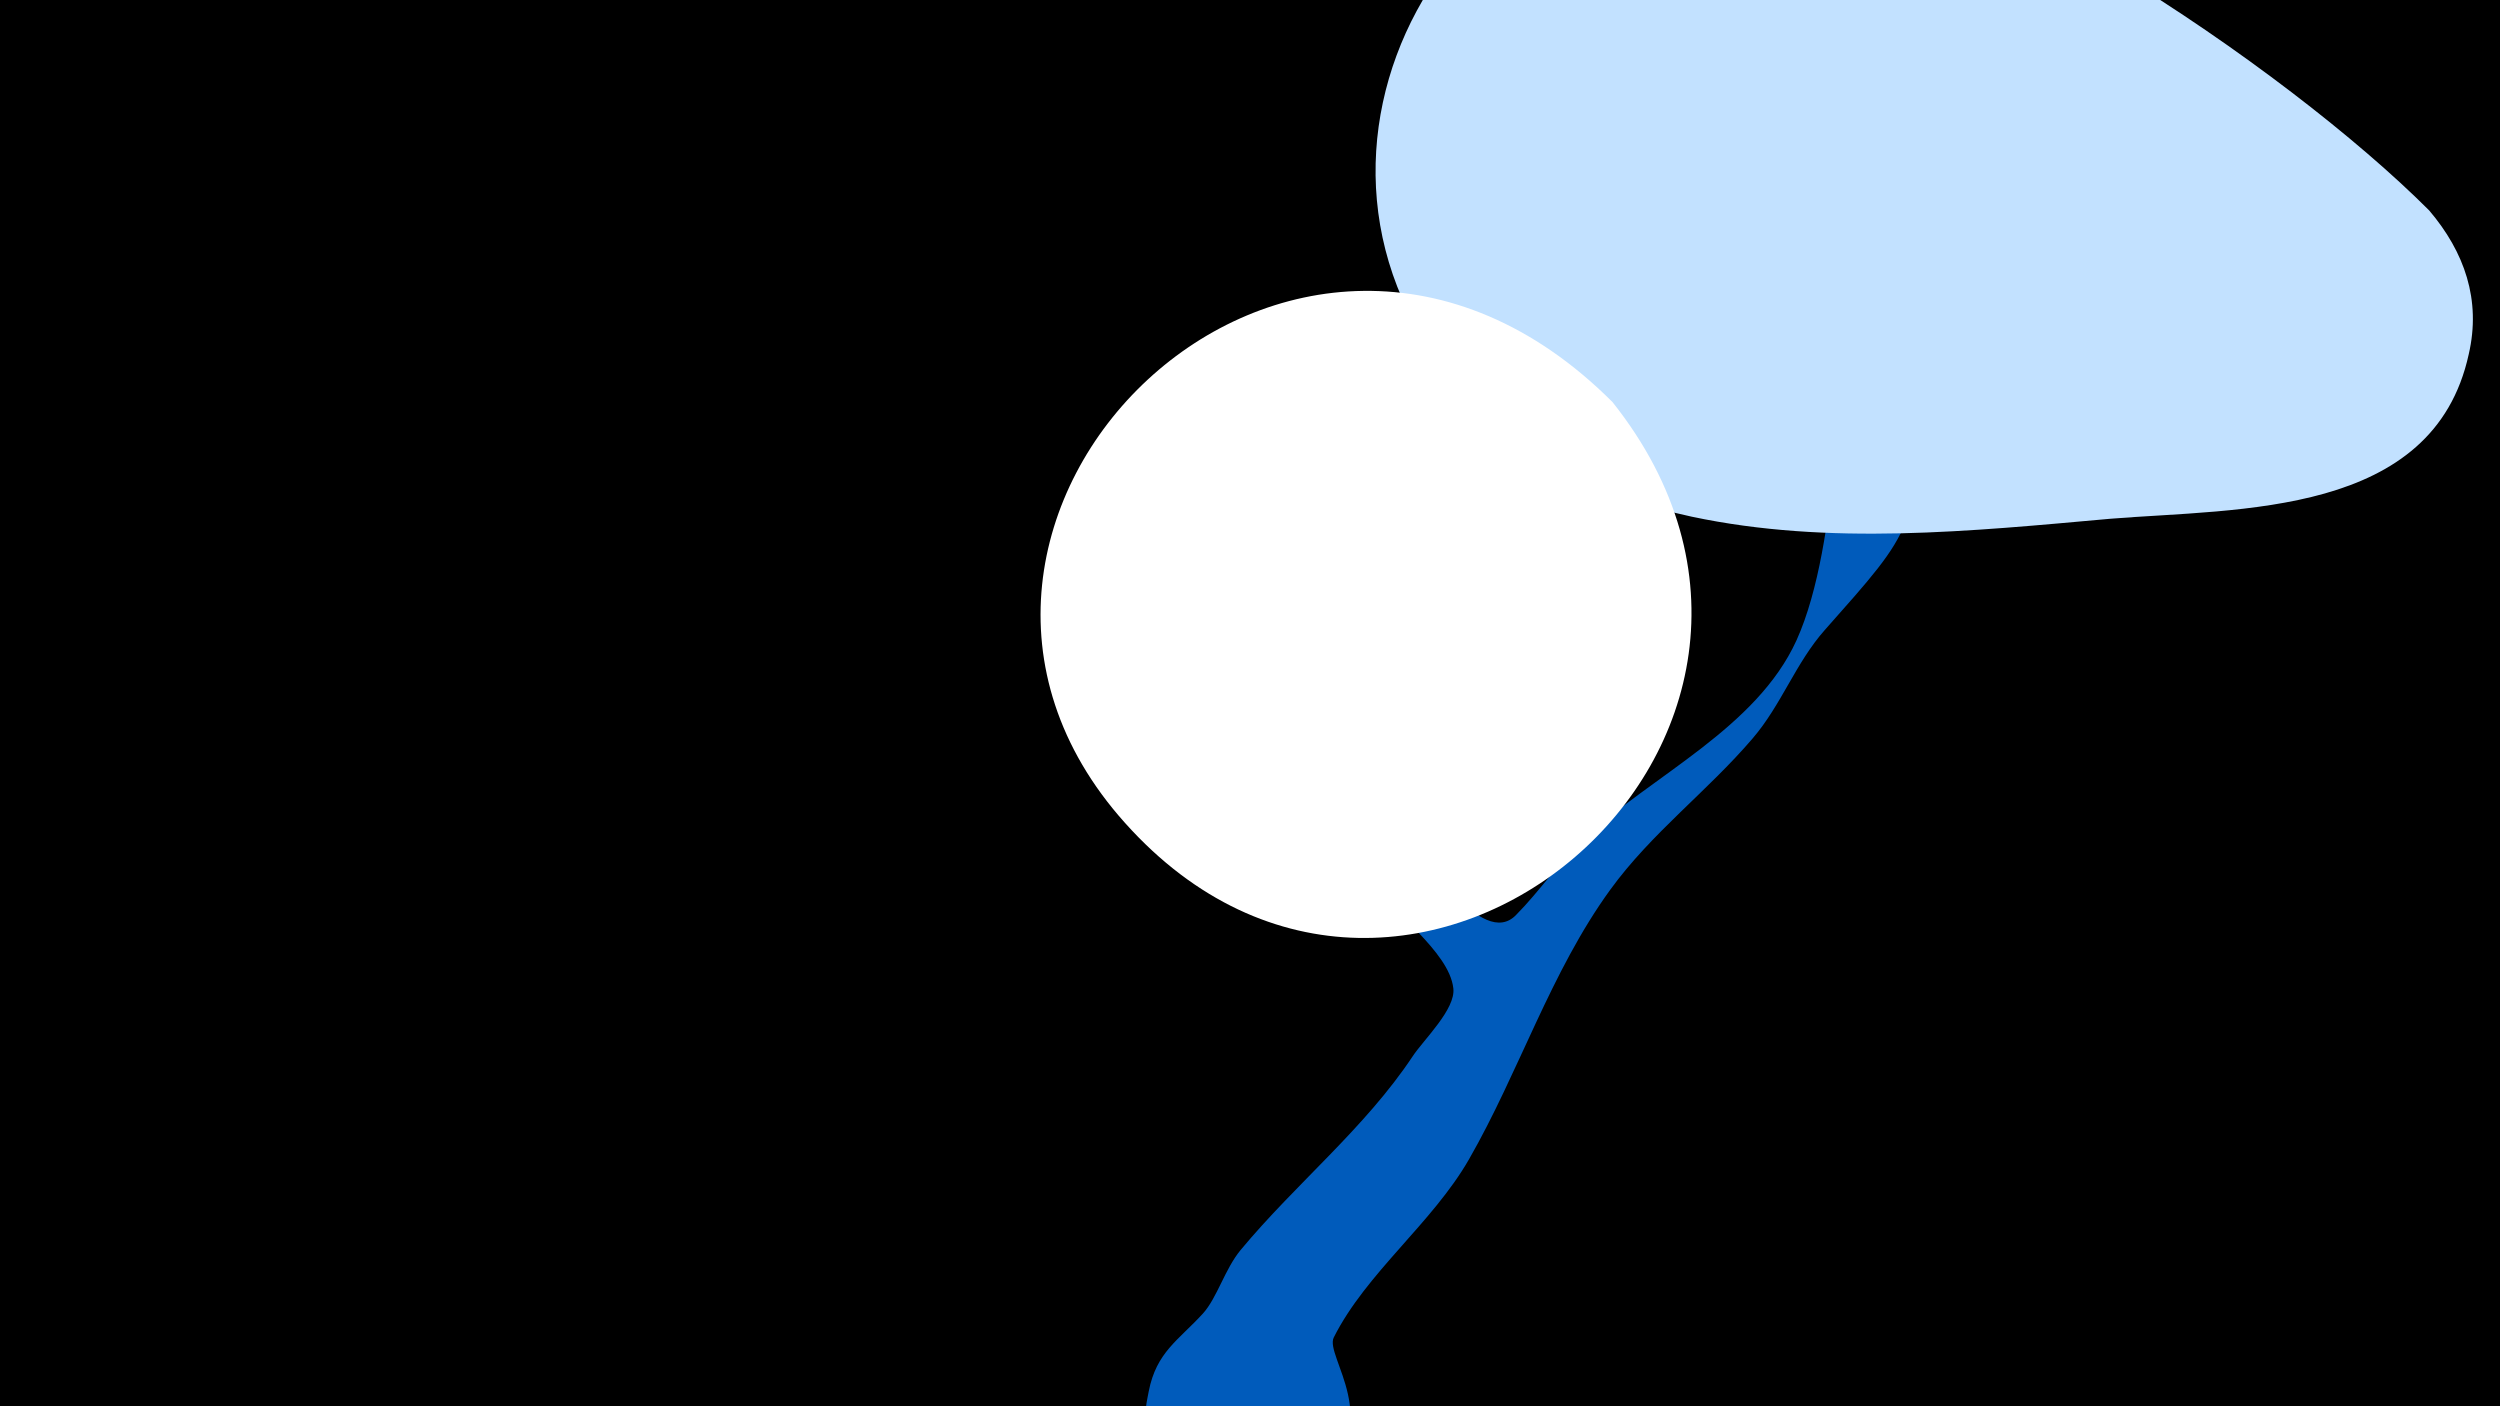 <svg width="1200" height="675" viewBox="-500 -500 1200 675" xmlns="http://www.w3.org/2000/svg"><path d="M-500-500h1200v675h-1200z" fill="#000"/><path d="M51.4 167.8c3.7-18.8 14.2-24.4 26-37.3 6.8-7.5 10.5-21.3 18.1-30.5 26.5-31.9 59.6-58.4 82.6-93 5.2-7.9 20.7-22.6 19.5-32.6-2-18-30.3-36.7-39.4-52.6-18.4-31.9-29-67.6-44.9-100.7-19.3-40.3-21.2-48.4-19.9-48 19.6 5.7 102.9 198 134.2 166.2 11.6-11.7 20.7-25.5 33-37 32.7-30.3 82.5-52.8 101.7-94.9 10.9-24 15.5-58.9 18.2-85.3 2.5-22.9-6.7-51.1 0.4-72.9 4-12.4 18.8-17.8 29.9-10.9 14.1 8.7 9.4 32.1 9.6 44.4 1 70.1-1.3 70.9-44.5 119.7-14 15.8-20.8 35.9-34.6 52-21.7 25.4-48.6 45.4-68.4 72.7-28.6 39.4-43.7 87.4-67.8 129.4-17.5 30.5-49.4 54.6-64.9 85.5-4.5 9 25 40.2-7.2 69.4-29.4 26.6-91.1 4.2-82.3-40z"  fill="#005bbb" /><path d="M666-399c-69-69-227-176-322-184-147-13-243 158-142 271 29 32 68 51 110 60 66 14 134 7 201 1 62-5 155-1 172-79 6-26-2-49-19-69z"  fill="#c2e1ff" /><path d="M274-307c-153-153-364 57-234 202 136 152 362-41 234-202z"  fill="#fff" /></svg>